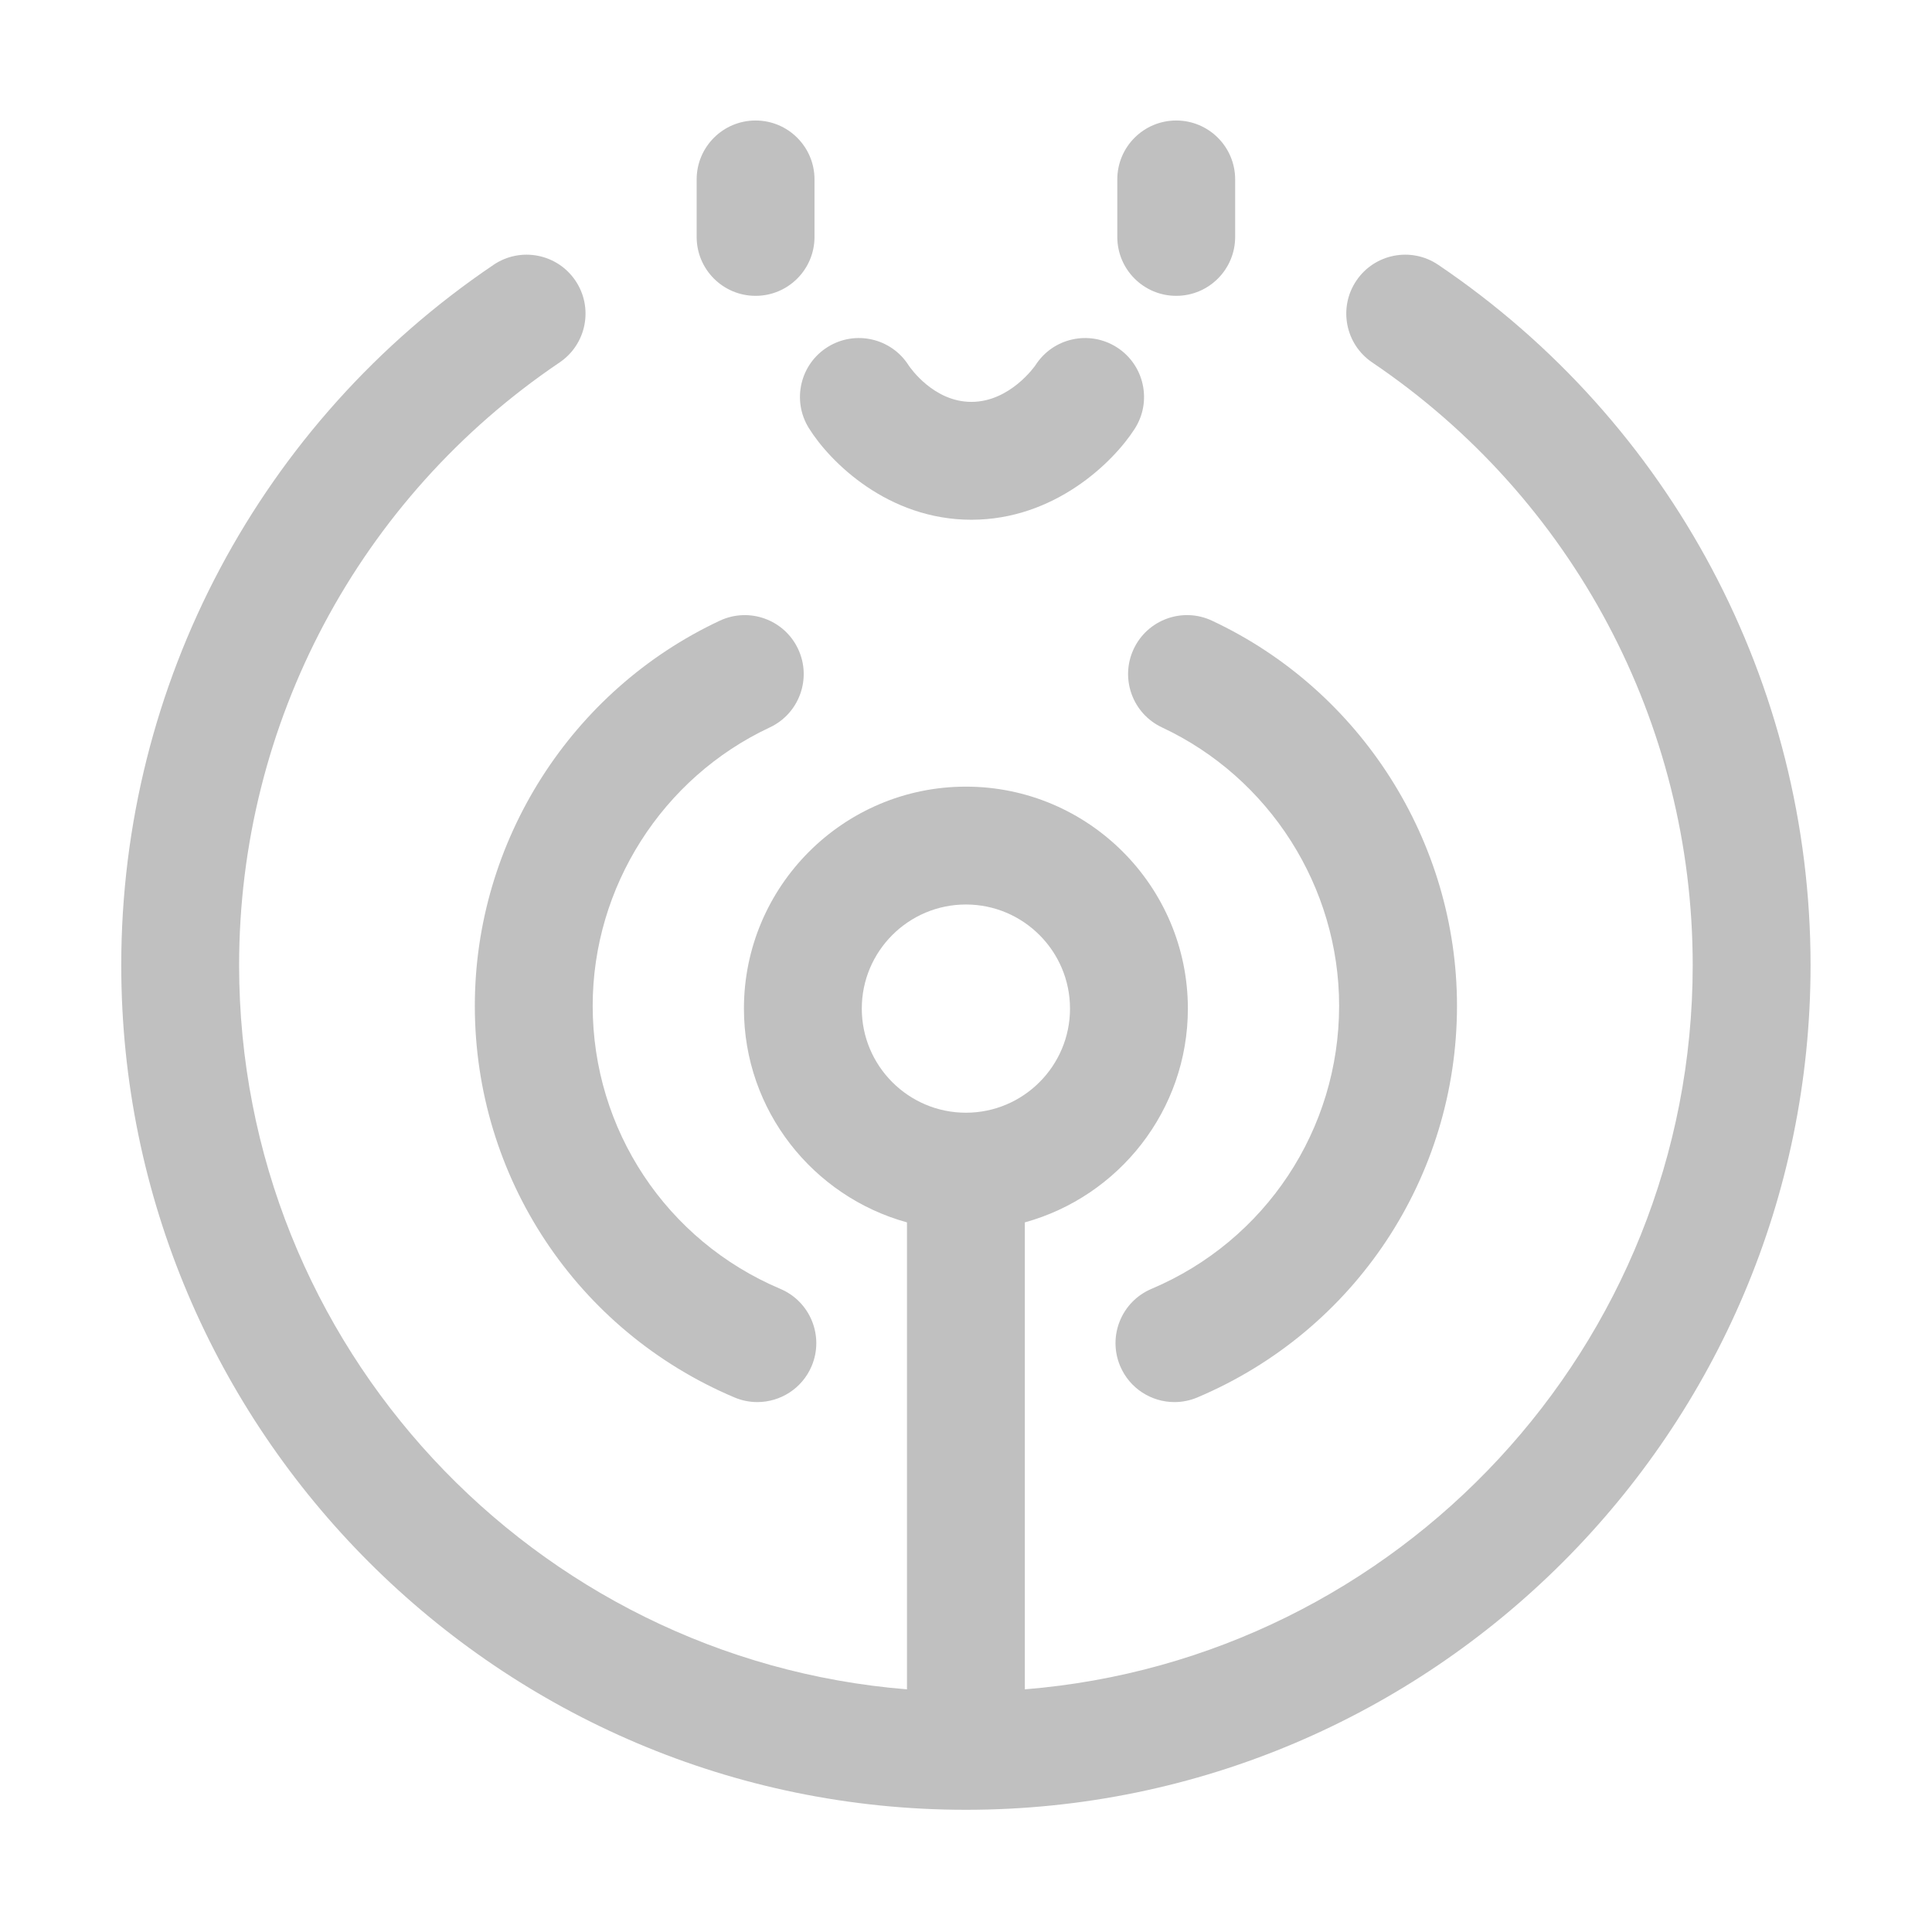 <?xml version="1.0" standalone="no"?><!DOCTYPE svg PUBLIC "-//W3C//DTD SVG 1.1//EN" "http://www.w3.org/Graphics/SVG/1.1/DTD/svg11.dtd"><svg t="1681712854137" class="icon" viewBox="0 0 1024 1024" version="1.1" xmlns="http://www.w3.org/2000/svg" p-id="4580" width="32" height="32" xmlns:xlink="http://www.w3.org/1999/xlink"><path d="M400.474 156.804c17.249 0 31.233-13.986 31.233-31.233L431.707 95.1c0-17.249-13.986-31.233-31.233-31.233s-31.233 13.986-31.233 31.233l0 30.471C369.24 142.82 383.225 156.804 400.474 156.804z" fill="#C0C0C0" p-id="4581"></path><path d="M623.427 156.804c17.249 0 31.233-13.986 31.233-31.233L654.66 95.1c0-17.249-13.986-31.233-31.233-31.233-17.249 0-31.234 13.986-31.234 31.233l0 30.471C592.192 142.82 606.178 156.804 623.427 156.804z" fill="#C0C0C0" p-id="4582"></path><path d="M428.702 226.887c11.209 18.047 41.976 48.59 86.157 48.59 43.958 0 75.1-30.313 86.575-48.223 9.303-14.529 5.068-33.847-9.455-43.15-14.549-9.308-33.847-5.068-43.15 9.455-0.122 0.199-13.38 19.45-33.969 19.45-20.009 0-32.444-18.128-33.278-19.373-9.166-14.422-28.28-18.804-42.829-9.76C424.096 192.98 419.597 212.237 428.702 226.887z" fill="#C0C0C0" p-id="4583"></path><path d="M762.273 140.343c-14.296-9.654-33.715-5.897-43.364 8.398-9.659 14.29-5.897 33.71 8.398 43.364 106.359 71.852 169.86 191.271 169.86 319.445 0 201.88-156.14 367.871-353.984 383.837L543.183 647.889c49.736-13.733 86.412-59.265 86.412-113.309 0-64.872-52.773-117.645-117.645-117.645s-117.651 52.773-117.651 117.645c0 54.045 36.679 99.576 86.417 113.309l0 247.499C282.873 879.422 126.732 713.431 126.732 511.551c0-128.173 63.499-247.593 169.855-319.445 14.296-9.654 18.057-29.073 8.398-43.364-9.654-14.296-29.073-18.052-43.364-8.398C138.044 223.828 64.265 362.595 64.265 511.551c0 246.851 200.829 447.68 447.685 447.68s447.685-200.829 447.685-447.68C959.635 362.595 885.857 223.828 762.273 140.343zM456.767 534.579c0-30.426 24.757-55.178 55.183-55.178s55.178 24.752 55.178 55.178c0 30.426-24.752 55.183-55.178 55.183S456.767 565.005 456.767 534.579z" fill="#C0C0C0" p-id="4584"></path><path d="M389.251 740.66c3.97 1.677 8.093 2.475 12.15 2.475 12.175 0 23.741-7.163 28.784-19.079 6.716-15.887-0.716-34.213-16.603-40.933-60.409-25.55-99.446-84.439-99.446-150.028 0-62.925 36.841-120.843 93.859-147.542 15.622-7.316 22.353-25.911 15.037-41.533-7.305-15.617-25.906-22.353-41.533-15.037-78.867 36.932-129.831 117.056-129.831 204.113C251.668 623.838 305.672 705.314 389.251 740.66z" fill="#C0C0C0" p-id="4585"></path><path d="M610.318 683.123c-15.887 6.721-23.319 25.047-16.603 40.933 5.043 11.916 16.608 19.079 28.784 19.079 4.056 0 8.179-0.798 12.15-2.475 83.58-35.347 137.584-116.822 137.584-207.564 0-87.057-50.964-167.175-129.836-204.113-15.637-7.336-34.223-0.584-41.533 15.037-7.316 15.622-0.584 34.218 15.037 41.533 57.023 26.704 93.864 84.617 93.864 147.542C709.764 598.684 670.727 657.573 610.318 683.123z" fill="#C0C0C0" p-id="4586"></path></svg>